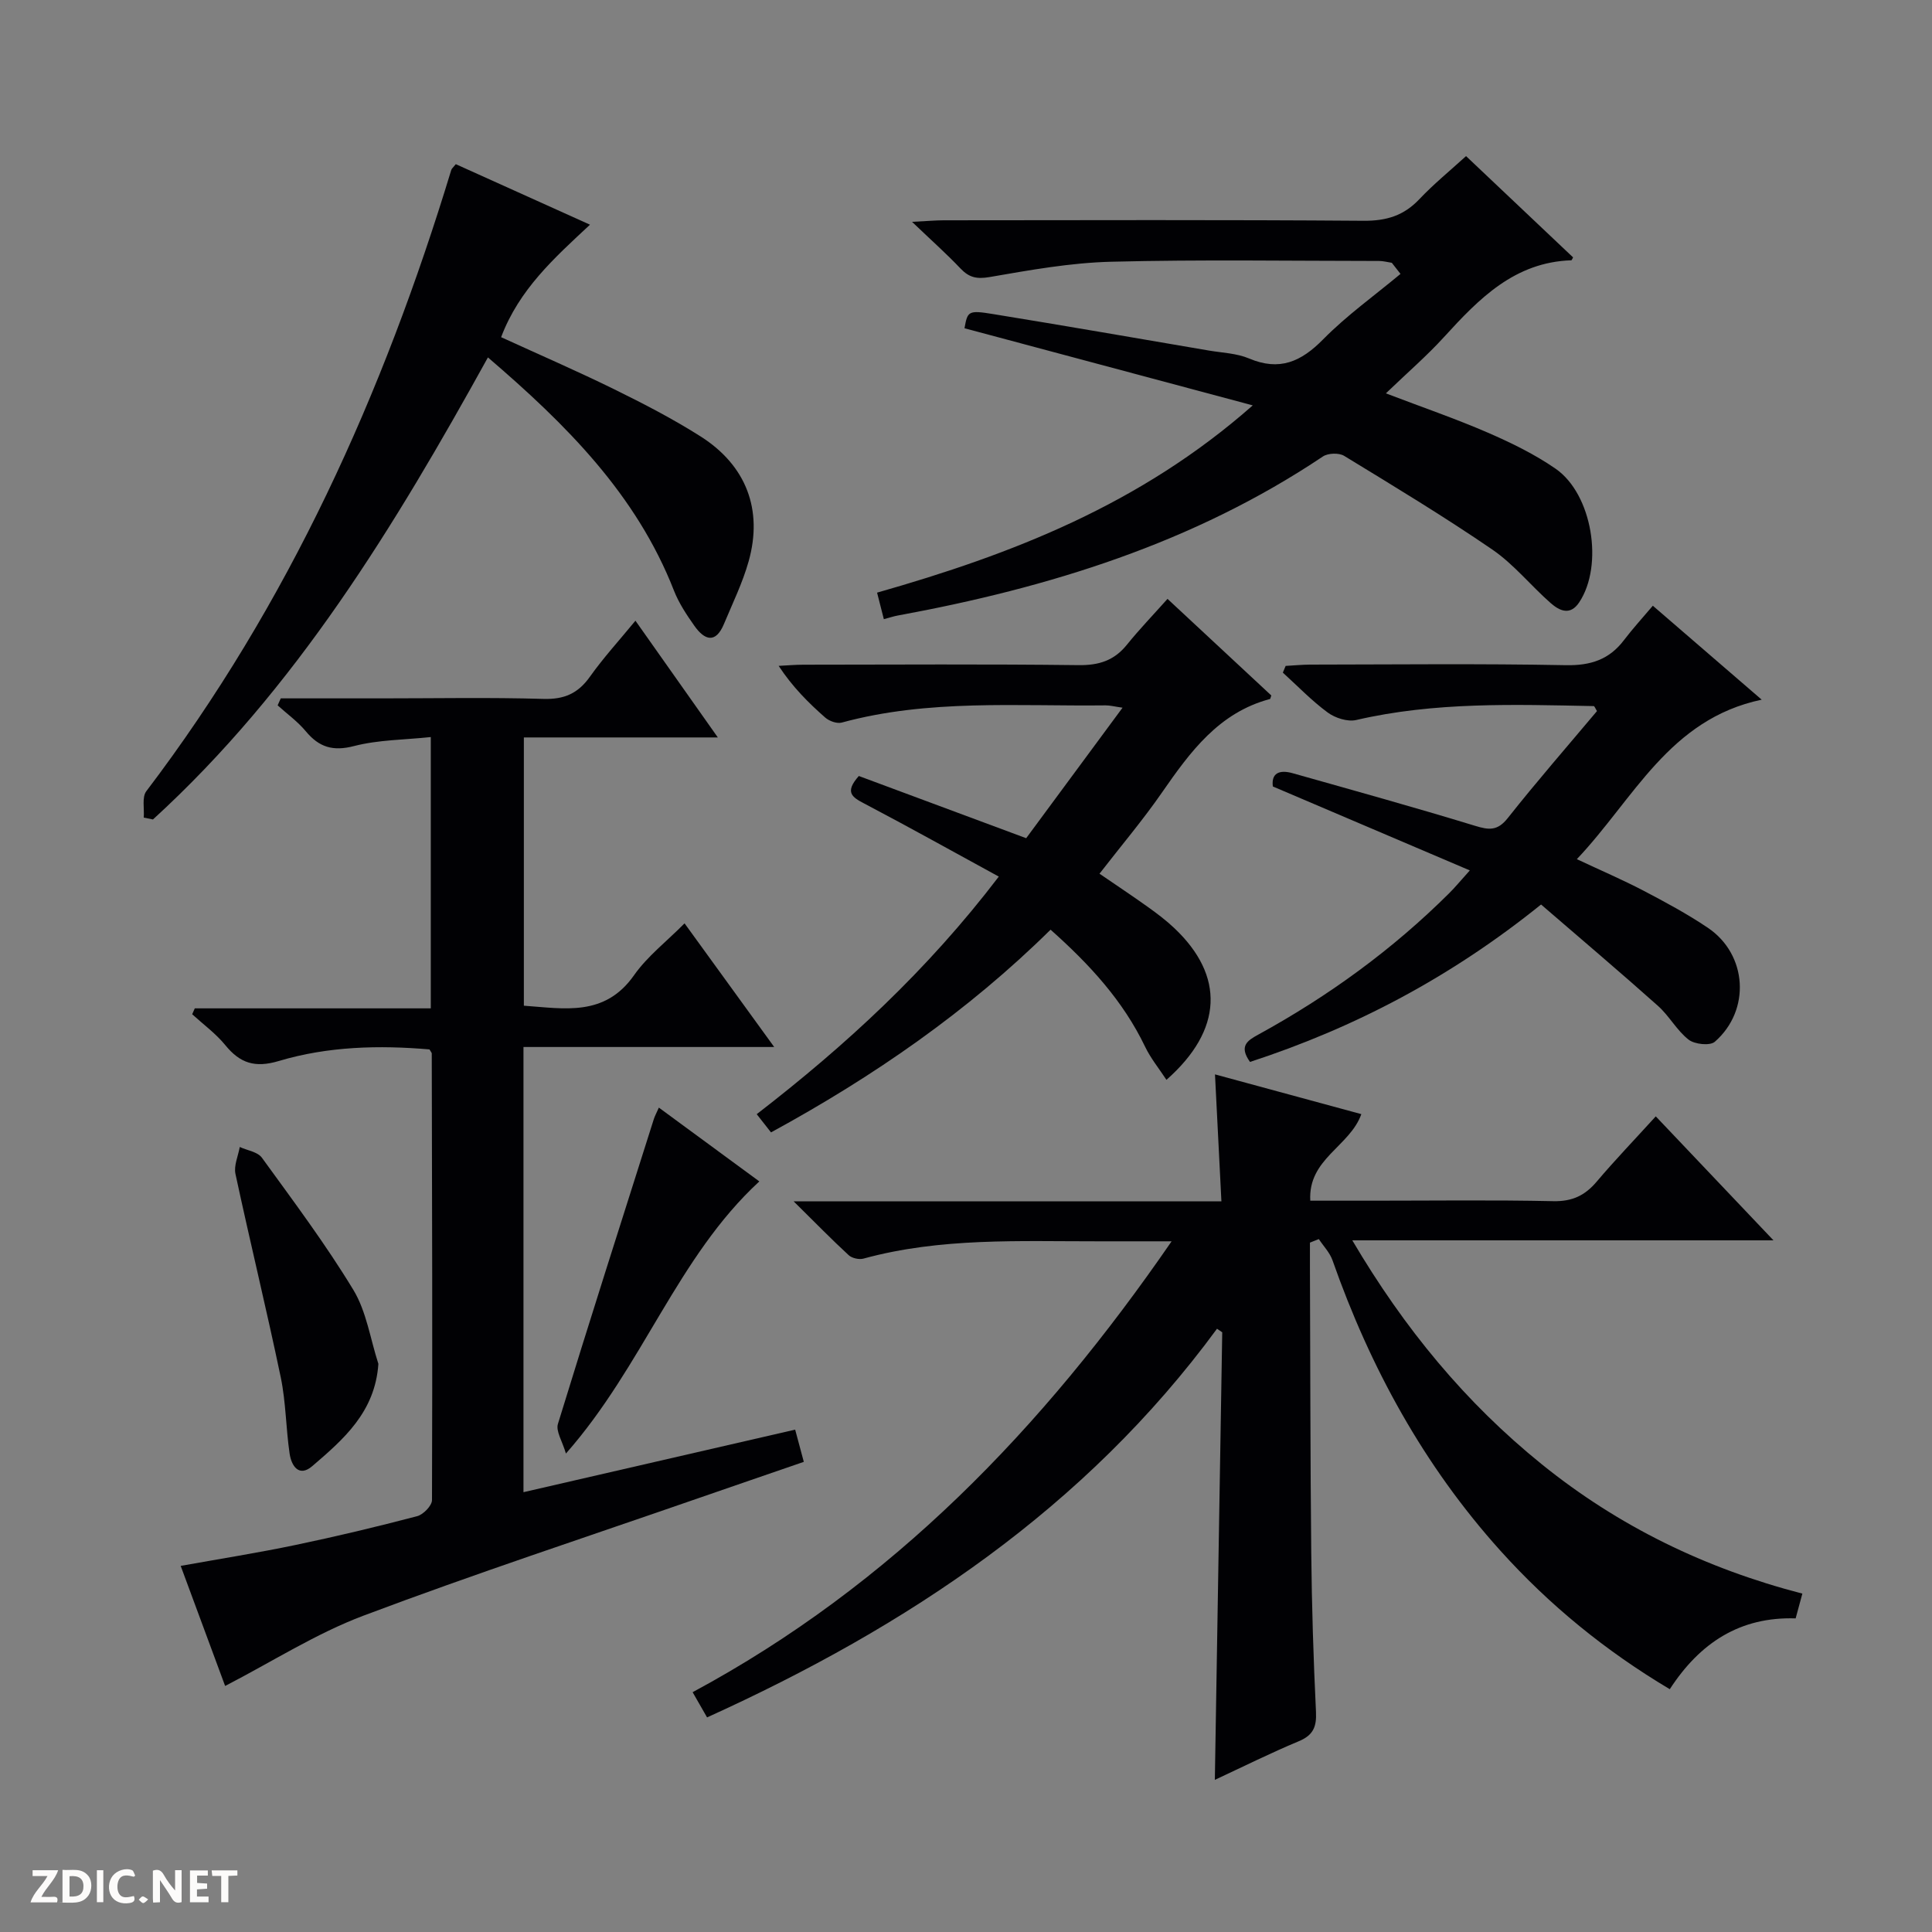 <svg enable-background="new 0 0 400 400" viewBox="0 0 400 400" xmlns="http://www.w3.org/2000/svg"><rect x="0" y="0" width="400" height="400" fill="#808080" stroke="none"/><g fill="#fcfbfa"><path d="m37.59 393.81c-.92.31-1.52.05-2-.78-.7-1.2-1.52-2.34-2.47-3.78v4.59c-.55.03-.95.05-1.41.07-.03-.37-.06-.64-.06-.91 0-1.91 0-3.81 0-5.7 1.13-.41 1.77-.03 2.29.91.62 1.11 1.38 2.14 2.31 3.19v-4.2h1.35v6.61z"/><path d="m12.94 393.88v-6.75c1.9.19 3.93-.54 5.37 1.29.8 1.01.78 2.88.03 3.97-1.37 1.97-3.4 1.51-6.4 1.49m2.45-1.22c2.04.12 2.92-.58 2.89-2.21-.03-1.51-.98-2.19-2.89-2z"/><path d="m11.81 393.87h-5.49c.68-2.18 2.47-3.48 3.51-5.45h-3.08v-1.21h5.29c-.71 2.13-2.44 3.48-3.47 5.51.86 0 1.63.04 2.39-.01.79-.05 1.14.21.85 1.16"/><path d="m39.33 393.86v-6.61h3.7v1.07h-2.22v1.52c.68.04 1.34.09 2.07.13v1.07c-.72.05-1.38.09-2.1.14v1.48h2.4v1.19h-3.85z"/><path d="m27.71 388.56c-1.15-.3-2.46-.61-3.1.64-.37.73-.41 1.93-.06 2.67.63 1.35 1.99.93 3.17.68.35.94-.01 1.32-.93 1.46-1.62.25-3.05-.27-3.76-1.48-.73-1.24-.6-3.03.31-4.17.88-1.11 2.71-1.7 4-1.16.32.13.44.74.65 1.12-.1.08-.19.16-.28.24"/><path d="m49.15 387.24v1.07c-.59.02-1.17.05-1.87.08v5.44h-1.48v-5.44h-1.85c-.05-.4-.08-.73-.13-1.15z"/><path d="m20.06 387.21h1.33v6.62h-1.33z"/><path d="m30.68 393.25c-.39.38-.8.79-1.05.76-.32-.05-.6-.45-.9-.7.26-.24.51-.64.8-.67.29-.04.62.3 1.15.61"/></g><path d="m251.52 368.5c.52-31.22 1.03-61.94 1.53-92.66-.36-.25-.72-.49-1.08-.74-27.27 37.14-64.03 61.63-105.58 80.47-1-1.74-1.87-3.27-2.99-5.22 41.25-22.19 72.46-54.56 99.17-93.35-5.7 0-10.44 0-15.18 0-16.29.02-32.63-.8-48.61 3.58-.91.25-2.39-.08-3.07-.71-3.52-3.24-6.86-6.67-11.39-11.14h88.56c-.45-8.97-.87-17.17-1.33-26.29 10.58 2.87 20.39 5.54 30.3 8.23-2.39 6.72-11.06 9.23-10.57 17.92h12.83c12.5 0 25-.17 37.5.1 3.91.08 6.55-1.18 8.98-4.06 3.76-4.44 7.8-8.64 12.22-13.5 7.98 8.4 15.78 16.62 24.37 25.67-29.48 0-57.85 0-87.2 0 10.77 18.27 23.46 33.63 39.25 46.38 15.87 12.81 33.84 21.56 53.93 26.76-.51 1.88-.92 3.4-1.39 5.13-11.52-.37-19.81 5.04-26.06 14.66-13.3-7.92-24.93-17.41-35.1-28.71-15.82-17.58-26.92-37.87-34.73-60.09-.56-1.6-1.87-2.93-2.83-4.39-.61.24-1.23.48-1.84.73 0 1.74-.01 3.49 0 5.23.08 19.66.07 39.33.27 58.99.11 10.98.45 21.96.98 32.93.15 3.11-.58 4.84-3.55 6.08-5.83 2.43-11.46 5.24-17.39 8z" fill="#010104"/><path d="m58.13 144.59h20.89c11.16 0 22.33-.22 33.49.11 4.31.13 7.17-1.13 9.63-4.6 2.78-3.91 6.04-7.48 9.42-11.59 5.67 8.03 11.1 15.73 17.06 24.17-13.76 0-26.77 0-40.16 0v55.54c8.36.58 16.74 2.35 22.82-6.32 2.73-3.89 6.68-6.93 10.45-10.73 6.16 8.5 12.09 16.68 18.56 25.6-17.64 0-34.62 0-51.91 0v92.17c18.78-4.32 37.33-8.59 56.25-12.95.55 2.04 1.09 4.05 1.79 6.67-7.35 2.54-14.5 4.98-21.64 7.46-23.21 8.06-46.56 15.73-69.54 24.39-9.82 3.7-18.85 9.5-28.63 14.55-2.76-7.46-5.9-15.95-9.2-24.86 8.24-1.48 16.04-2.71 23.77-4.33 8.44-1.76 16.84-3.77 25.18-5.96 1.28-.33 3.08-2.18 3.08-3.34.11-30.82.02-61.65-.05-92.47 0-.14-.16-.29-.47-.83-10.37-.89-20.97-.66-31.2 2.4-4.92 1.47-8.02.47-11.08-3.29-1.96-2.4-4.54-4.28-6.85-6.39.18-.41.36-.81.54-1.22h48.86c0-18.89 0-37.1 0-56.17-5.47.58-10.84.56-15.88 1.86-4.39 1.14-7.25.25-10.01-3.07-1.67-2.01-3.86-3.58-5.82-5.35.22-.47.44-.96.65-1.45z" fill="#010104"/><path d="m259.37 83.93c-20.77-5.56-40.21-10.76-59.68-15.97.63-3.53.76-3.78 5.95-2.93 14.9 2.42 29.78 5.01 44.67 7.55 2.79.47 5.75.56 8.3 1.64 6.29 2.66 10.76.69 15.33-3.96 4.89-4.96 10.64-9.07 16.02-13.55-.6-.77-1.2-1.54-1.8-2.3-.87-.13-1.75-.38-2.62-.38-18.5-.01-37.01-.31-55.49.16-8.42.21-16.83 1.73-25.16 3.17-2.67.46-4.25.1-6.03-1.77-2.84-3-5.94-5.75-10.03-9.66 3.13-.16 4.82-.31 6.52-.32 29-.02 58-.12 87 .1 4.7.03 8.3-1.07 11.51-4.47 2.96-3.13 6.32-5.87 9.67-8.92 7.52 7.12 14.87 14.07 22.16 20.97-.22.38-.28.6-.35.6-11.76.38-19.12 7.94-26.36 15.88-3.57 3.92-7.61 7.4-12.05 11.67 7.68 2.93 14.51 5.27 21.12 8.14 4.85 2.11 9.7 4.47 14.03 7.47 7.6 5.27 9.96 19.99 4.89 27.64-1.88 2.85-4.1 1.76-5.91.18-4.11-3.61-7.63-8.03-12.09-11.09-9.98-6.83-20.35-13.1-30.68-19.4-1.08-.66-3.34-.58-4.4.13-26.76 17.93-56.73 27.18-88.03 32.93-.79.14-1.55.4-2.87.75-.48-1.86-.89-3.51-1.4-5.49 28.05-7.99 54.5-18.25 77.78-38.77z" fill="#010104"/><path d="m206.79 181.49c-9.59-5.23-18.67-10.31-27.88-15.14-2.47-1.3-4.11-2.3-1.1-5.69 11 4.09 22.29 8.28 34.65 12.88 6.17-8.36 12.82-17.37 19.95-27.02-1.74-.25-2.63-.49-3.51-.48-18.27.21-36.65-1.33-54.62 3.56-.99.27-2.59-.3-3.42-1.03-3.47-3.05-6.76-6.32-9.65-10.71 1.7-.08 3.41-.24 5.11-.24 19-.02 38-.14 56.99.09 4.2.05 7.35-.94 9.99-4.21 2.6-3.22 5.48-6.21 8.42-9.51 7.77 7.24 14.68 13.67 21.49 20-.17.48-.2.71-.27.73-10.6 2.82-16.52 10.94-22.35 19.34-3.95 5.71-8.46 11.03-12.95 16.83 3.51 2.41 6.81 4.59 10.02 6.89 1.89 1.35 3.76 2.76 5.45 4.36 10.47 9.87 10.12 21.09-1.61 31.43-1.54-2.35-3.28-4.47-4.43-6.88-4.56-9.5-11.48-17.02-19.56-24.21-17.16 16.93-36.63 30.39-57.88 41.97-.98-1.25-1.86-2.37-2.96-3.77 18.42-14.23 35.25-29.69 50.12-49.19z" fill="#010104"/><path d="m258.8 219.86c-2.35-3.3-.53-4.43 1.74-5.67 14.52-7.96 27.8-17.61 39.55-29.31 1.13-1.13 2.16-2.37 4.22-4.67-14.01-5.97-27.2-11.59-40.78-17.38-.36-2.75 1.33-3.53 4.12-2.74 12.61 3.56 25.24 7.06 37.76 10.89 2.9.89 4.65 1.06 6.76-1.61 5.98-7.56 12.33-14.84 18.47-22.15-.35-.55-.51-1.03-.68-1.03-16.46-.33-32.93-.89-49.17 2.88-1.79.41-4.35-.41-5.9-1.55-3.32-2.44-6.22-5.47-9.29-8.26.19-.46.39-.93.58-1.39 1.68-.09 3.35-.26 5.03-.27 17.66-.02 35.32-.22 52.97.12 5.15.1 9-1.16 12.07-5.22 1.8-2.37 3.82-4.57 5.95-7.09 7.73 6.67 14.63 12.63 22.54 19.45-19.18 4.04-26.42 20.51-38.27 33.02 4.93 2.32 9.44 4.25 13.77 6.51 4.56 2.39 9.12 4.84 13.37 7.71 8.17 5.52 8.9 17.07 1.42 23.59-1 .87-4.18.53-5.42-.44-2.44-1.9-4-4.9-6.34-6.99-7.91-7.06-16.01-13.91-24.21-20.99-18.63 15.01-38.48 25.48-60.26 32.59z" fill="#010104"/><path d="m94.37 33.99c9.17 4.14 18.21 8.22 27.78 12.53-7.43 6.93-14.65 13.38-18.4 23.29 7.88 3.61 15.74 7.01 23.41 10.78 6.1 3 12.18 6.14 17.91 9.78 9.44 6.01 12.92 15.17 9.93 25.84-1.25 4.45-3.32 8.68-5.11 12.97-1.72 4.13-4.01 3.38-6.11.41-1.62-2.29-3.22-4.7-4.24-7.3-7.78-19.91-22.29-34.38-38.52-48.29-19.3 34.91-39.78 68.65-69.35 95.66-.64-.13-1.27-.25-1.91-.38.15-1.85-.41-4.24.54-5.48 29.44-38.76 49.07-82.32 63.13-128.61.09-.29.4-.52.94-1.2z" fill="#010104"/><path d="m78.34 282.37c-.68 10-7.24 15.64-13.68 21.17-2.78 2.39-4.33-.07-4.7-2.59-.77-5.24-.76-10.61-1.83-15.77-2.94-14.08-6.36-28.06-9.38-42.13-.37-1.72.56-3.71.89-5.58 1.56.72 3.71 1.01 4.59 2.23 6.51 8.98 13.19 17.89 18.93 27.36 2.72 4.49 3.51 10.17 5.18 15.31z" fill="#010104"/><path d="m117.17 300.94c-.74-2.54-2.12-4.62-1.66-6.13 6.47-21.09 13.19-42.09 19.86-63.12.2-.62.52-1.21 1.04-2.37 6.93 5.09 13.68 10.05 20.8 15.28-17 15.68-24.03 38.16-40.04 56.34z" fill="#010104"/></svg>